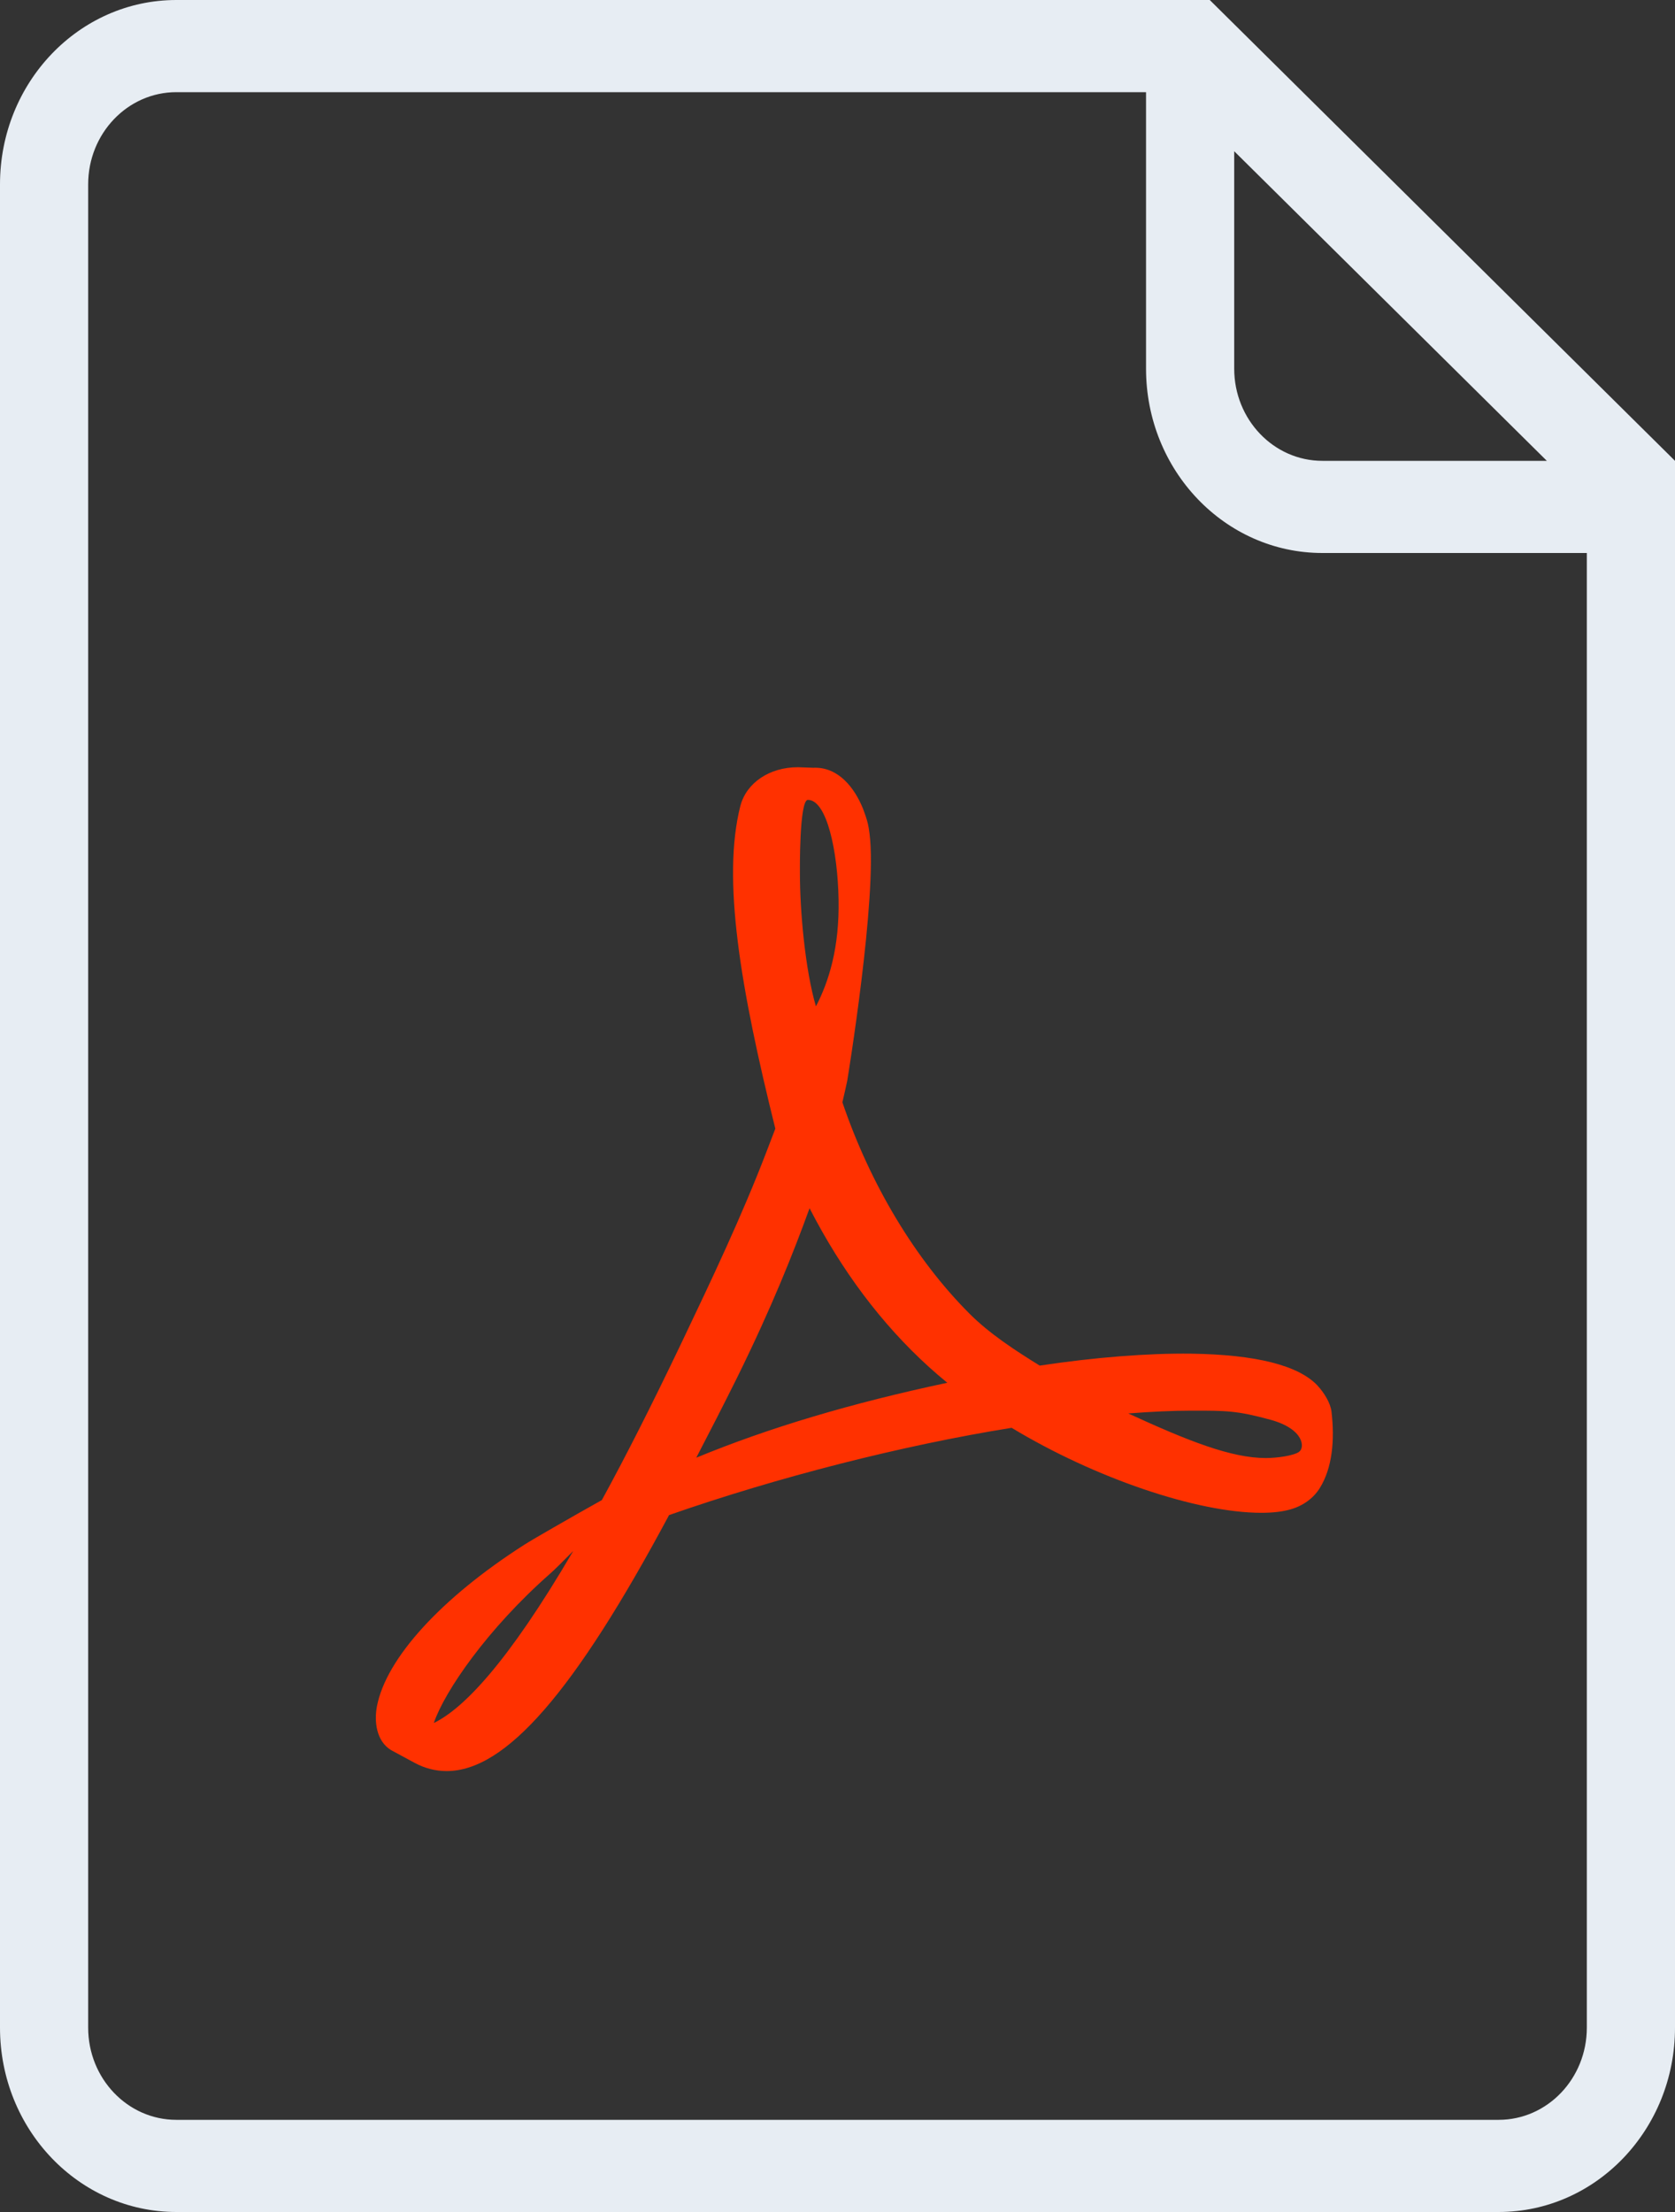 <?xml version="1.0" encoding="UTF-8"?>
<svg width="25px" height="33px" viewBox="0 0 25 33" version="1.1" xmlns="http://www.w3.org/2000/svg" xmlns:xlink="http://www.w3.org/1999/xlink">
    <rect x="0" y="0" width="25" height="33" fill="#333333" stroke="none"/>
    <!-- Generator: Sketch 52.6 (67491) - http://www.bohemiancoding.com/sketch -->
    <title> Files / Icons / 24px</title>
    <desc>Created with Sketch.</desc>
    <g id="Symbols" stroke="none" stroke-width="1" fill="none" fill-rule="evenodd">
        <g id="FIle" transform="translate(-84, -36)">
            <g id="-Files-/-Icons-/-24px">
                <g transform="translate(84, 36)">
                    <path d="M18.056,0 L25,6.875 L25,30.25 C25,31.769 23.822,33 22.368,33 L2.632,33 C1.178,33 0,31.769 0,30.25 L0,2.75 C0,1.231 1.178,0 2.632,0 L18.056,0 Z M23.087,6.875 L18.421,2.256 L18.421,5.5 C18.421,6.259 19.01,6.875 19.737,6.875 L23.087,6.875 Z M23.684,30.25 L23.684,8.25 L19.737,8.25 C18.283,8.25 17.105,7.019 17.105,5.5 L17.105,1.375 L2.632,1.375 C1.905,1.375 1.316,1.991 1.316,2.75 L1.316,30.25 C1.316,31.009 1.905,31.625 2.632,31.625 L22.368,31.625 C23.095,31.625 23.684,31.009 23.684,30.25 Z" id="File" fill="#E7EDF3" fill-rule="evenodd"></path>
                    <g id="-Files-/-Overrides-/-PDF" transform="translate(3.947, 9.625)" fill="#FF3100" fill-rule="nonzero">
                        <path d="M15.716,11.044 C15.43,10.743 14.797,10.584 13.833,10.57 C13.181,10.562 12.396,10.624 11.571,10.748 C11.201,10.519 10.82,10.271 10.521,9.971 C9.716,9.165 9.044,8.048 8.626,6.82 C8.653,6.705 8.676,6.604 8.698,6.501 C8.698,6.501 9.152,3.743 9.031,2.81 C9.014,2.682 9.004,2.645 8.972,2.546 L8.933,2.438 C8.809,2.133 8.568,1.811 8.189,1.829 L7.967,1.821 L7.96,1.821 C7.538,1.821 7.193,2.053 7.103,2.399 C6.827,3.485 7.103,5.113 7.625,7.213 L7.494,7.555 C7.126,8.516 6.665,9.485 6.258,10.338 L6.205,10.449 C5.776,11.346 5.389,12.109 5.036,12.754 L4.672,12.959 C4.646,12.975 4.023,13.327 3.876,13.422 C2.637,14.215 1.816,15.115 1.679,15.83 C1.636,16.058 1.669,16.349 1.889,16.484 L2.241,16.674 C2.393,16.756 2.554,16.797 2.719,16.797 C3.601,16.797 4.626,15.619 6.039,12.978 C7.67,12.409 9.525,11.937 11.152,11.676 C12.392,12.425 13.917,12.944 14.879,12.944 C15.05,12.944 15.197,12.927 15.317,12.892 C15.501,12.84 15.657,12.727 15.752,12.574 C15.939,12.273 15.976,11.858 15.926,11.434 C15.911,11.308 15.817,11.152 15.716,11.045 M2.528,16.079 C2.689,15.607 3.327,14.675 4.269,13.847 C4.328,13.796 4.475,13.649 4.609,13.513 C3.623,15.197 2.964,15.868 2.529,16.079 M8.111,2.308 C8.394,2.308 8.556,3.075 8.569,3.793 C8.583,4.512 8.425,5.016 8.231,5.389 C8.069,4.836 7.992,3.965 7.992,3.396 C7.992,3.396 7.98,2.308 8.111,2.308 M6.445,12.122 C6.643,11.742 6.848,11.343 7.059,10.918 C7.571,9.879 7.894,9.067 8.136,8.4 C8.616,9.334 9.212,10.128 9.914,10.765 C10.001,10.844 10.094,10.924 10.192,11.004 C8.764,11.307 7.531,11.674 6.445,12.122 M15.442,12.035 C15.356,12.094 15.106,12.127 14.947,12.127 C14.43,12.127 13.79,11.874 12.893,11.462 C13.238,11.435 13.554,11.42 13.837,11.42 C14.355,11.42 14.509,11.418 15.016,11.556 C15.522,11.695 15.529,11.976 15.442,12.034" id="Shape"></path>
                    </g>
                </g>
            </g>
        </g>
    </g>
</svg>